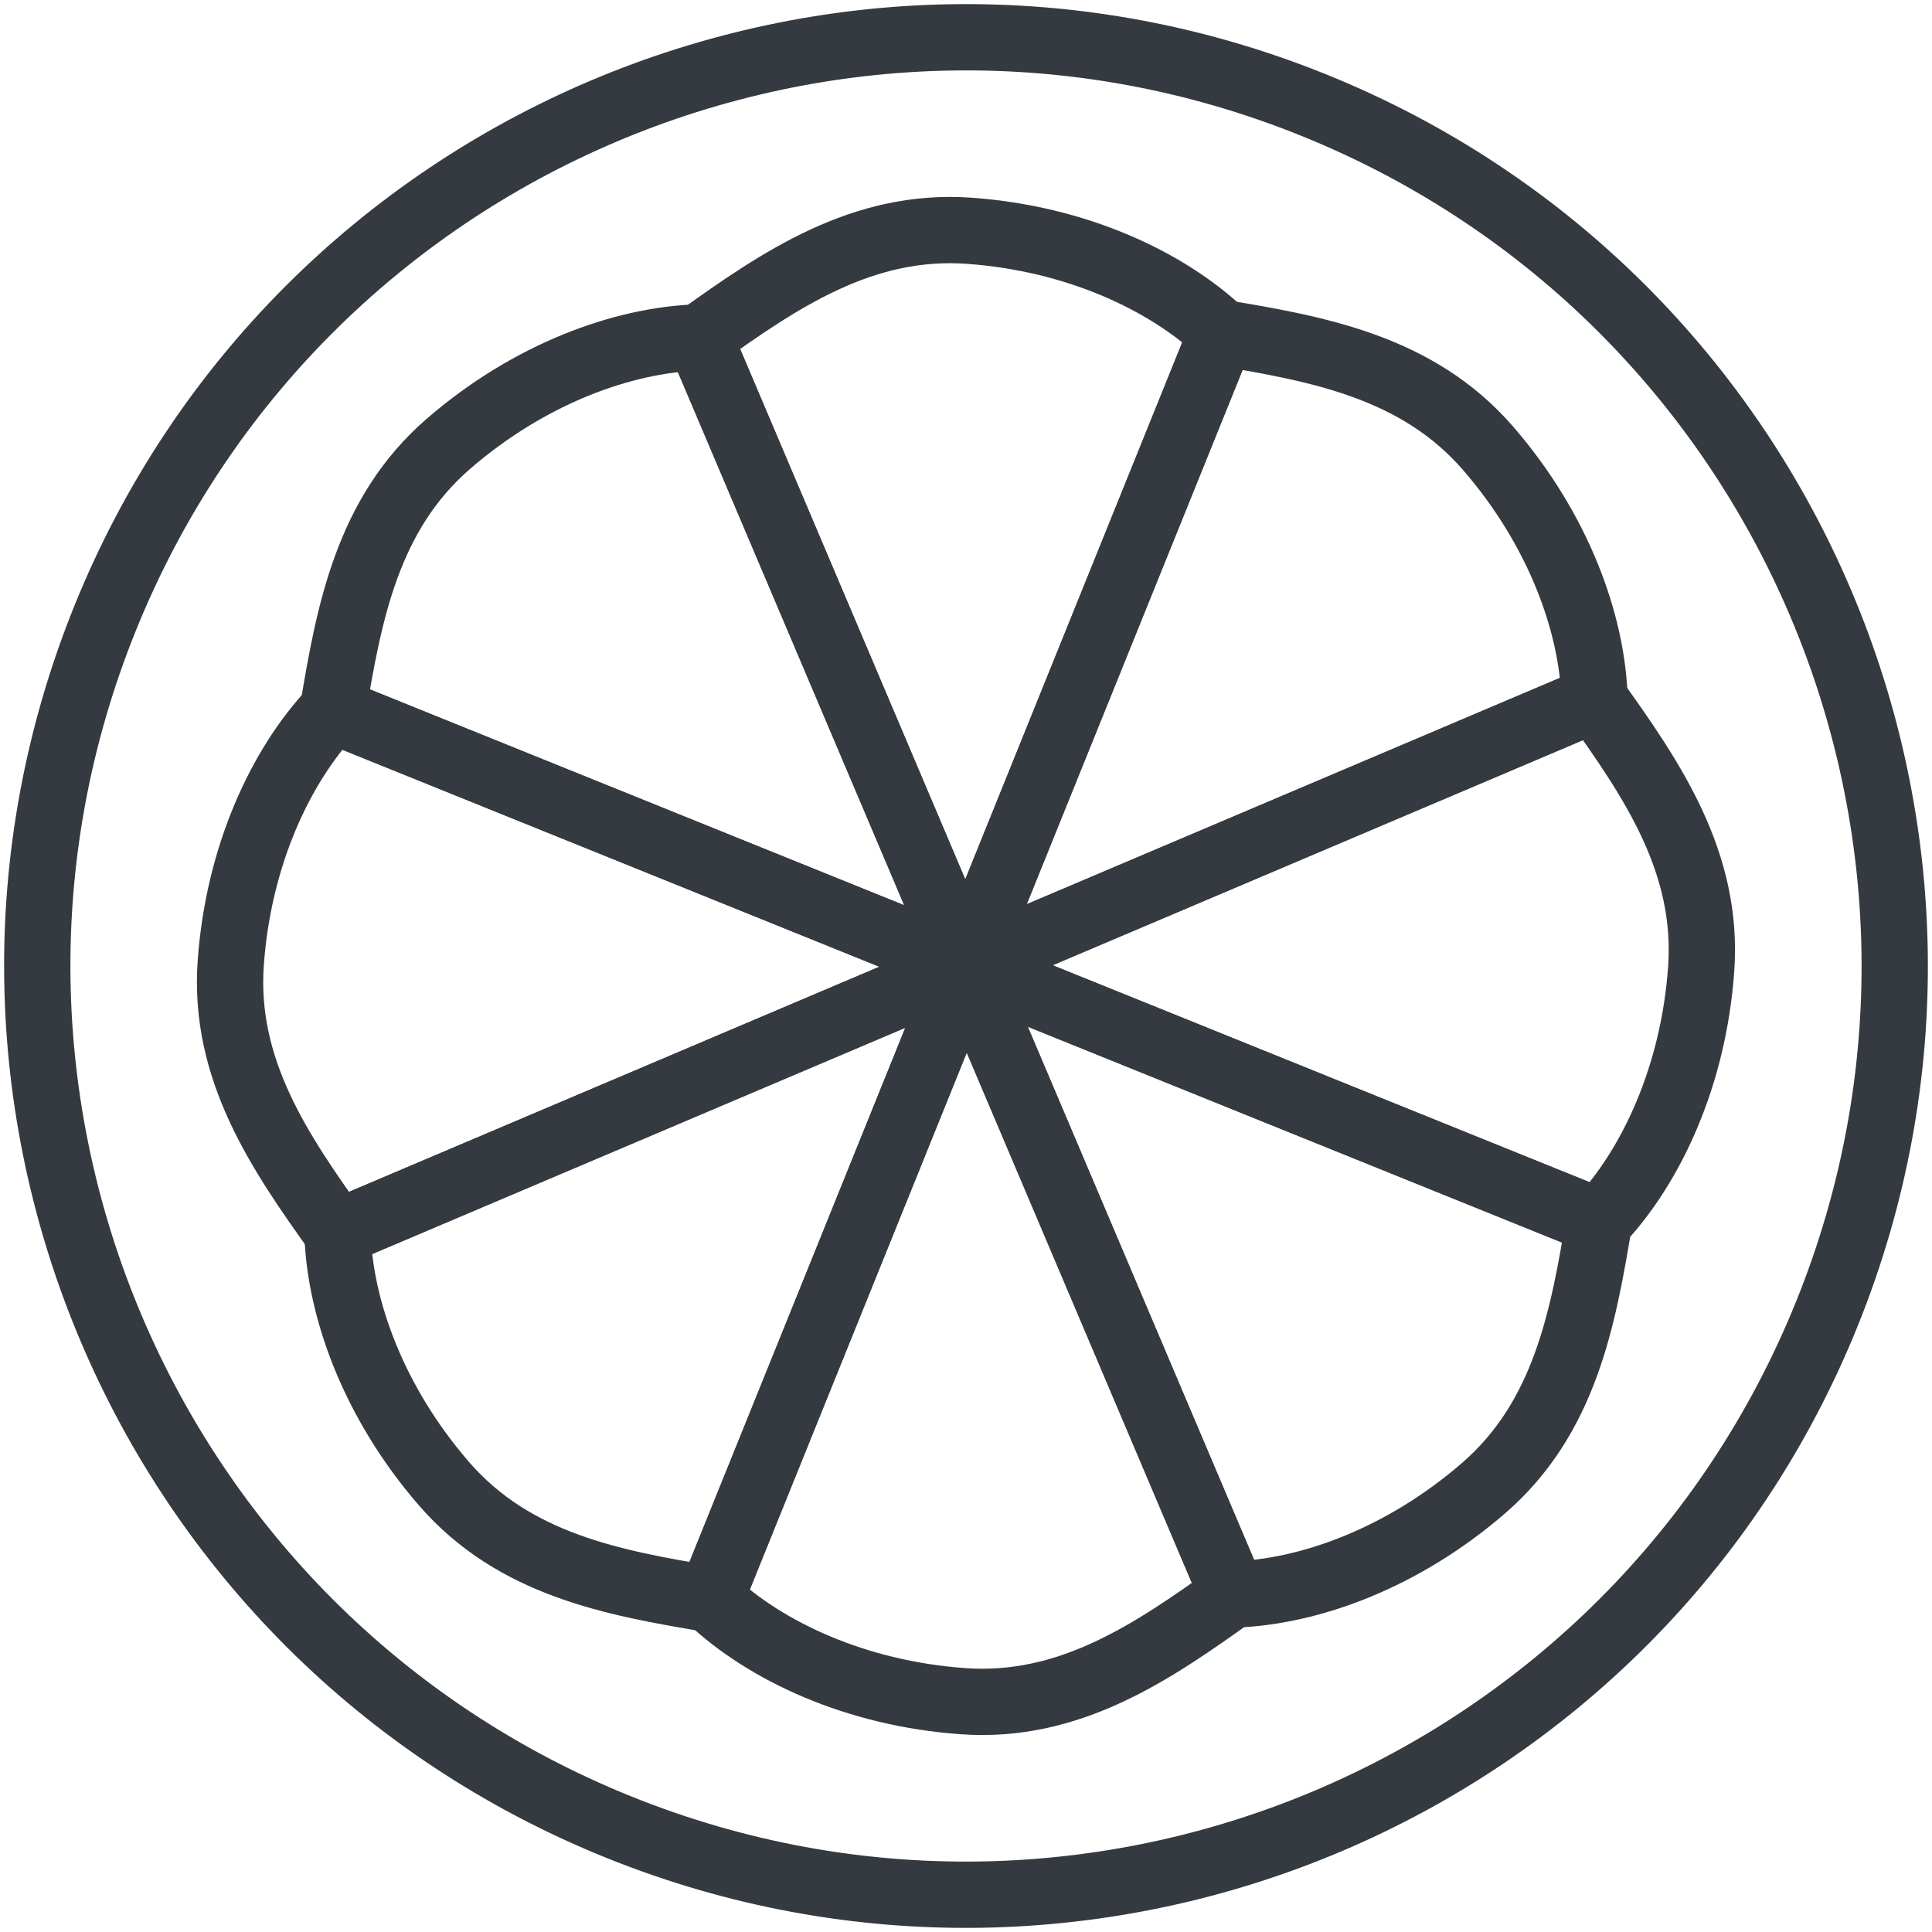 <?xml version="1.0" encoding="UTF-8"?>
<svg width="102px" height="102px" viewBox="0 0 102 102" version="1.1" xmlns="http://www.w3.org/2000/svg" xmlns:xlink="http://www.w3.org/1999/xlink">
    <!-- Generator: Sketch 47 (45396) - http://www.bohemiancoding.com/sketch -->
    <title>food-39</title>
    <desc>Created with Sketch.</desc>
    <defs></defs>
    <g id="ALL" stroke="none" stroke-width="1" fill="none" fill-rule="evenodd" stroke-linecap="round" fill-opacity="0" stroke-linejoin="round">
        <g id="Primary" transform="translate(-7352, -6264)" stroke="#343A40" stroke-width="3.5" fill="#DBECFF">
            <g id="food-39" transform="translate(7353, 6265)">
                <path d="M31.637,95.45 C56.738,105.592 85.309,93.465 95.45,68.363 C105.592,43.262 93.465,14.691 68.363,4.55 C43.262,-5.592 14.691,6.535 4.55,31.637 C-5.592,56.738 6.535,85.309 31.637,95.45 L31.637,95.45 Z" id="Layer-1"></path>
                <path d="M88.814,50.161 C89.217,44.524 86.215,40.15 83.183,35.915 L50,50 L83.424,63.504 C86.186,60.573 88.412,55.799 88.814,50.161 L88.814,50.161 Z" id="Layer-2"></path>
                <path d="M11.183,49.837 C10.78,55.475 13.782,59.849 16.814,64.084 L49.997,49.999 L16.573,36.495 C13.81,39.426 11.585,44.199 11.183,49.837 L11.183,49.837 L11.183,49.837 Z" id="Layer-3"></path>
                <path d="M77.332,77.56 C81.603,73.858 82.573,68.643 83.424,63.504 L50,50 L64.085,83.183 C68.112,83.064 73.06,81.262 77.332,77.56 L77.332,77.56 Z" id="Layer-4"></path>
                <path d="M22.667,22.437 C18.396,26.139 17.426,31.354 16.575,36.493 L49.999,49.997 L35.913,16.814 C31.887,16.933 26.938,18.735 22.667,22.437 L22.667,22.437 L22.667,22.437 Z" id="Layer-5"></path>
                <path d="M49.839,88.814 C55.476,89.217 59.85,86.215 64.085,83.183 L50,50 L36.496,83.424 C39.427,86.186 44.201,88.412 49.839,88.814 L49.839,88.814 Z" id="Layer-6"></path>
                <path d="M50.163,11.183 C44.525,10.78 40.151,13.782 35.916,16.814 L50.001,49.997 L63.505,16.573 C60.574,13.81 55.801,11.585 50.163,11.183 L50.163,11.183 L50.163,11.183 Z" id="Layer-7"></path>
                <path d="M22.44,77.332 C26.142,81.603 31.357,82.573 36.496,83.424 L50,50 L16.817,64.085 C16.936,68.112 18.738,73.06 22.44,77.332 L22.44,77.332 Z" id="Layer-8"></path>
                <path d="M77.563,22.667 C73.861,18.396 68.646,17.426 63.507,16.575 L50.003,49.999 L83.186,35.913 C83.067,31.887 81.265,26.938 77.563,22.667 L77.563,22.667 L77.563,22.667 Z" id="Layer-9"></path>
            </g>
        </g>
    </g>
</svg>